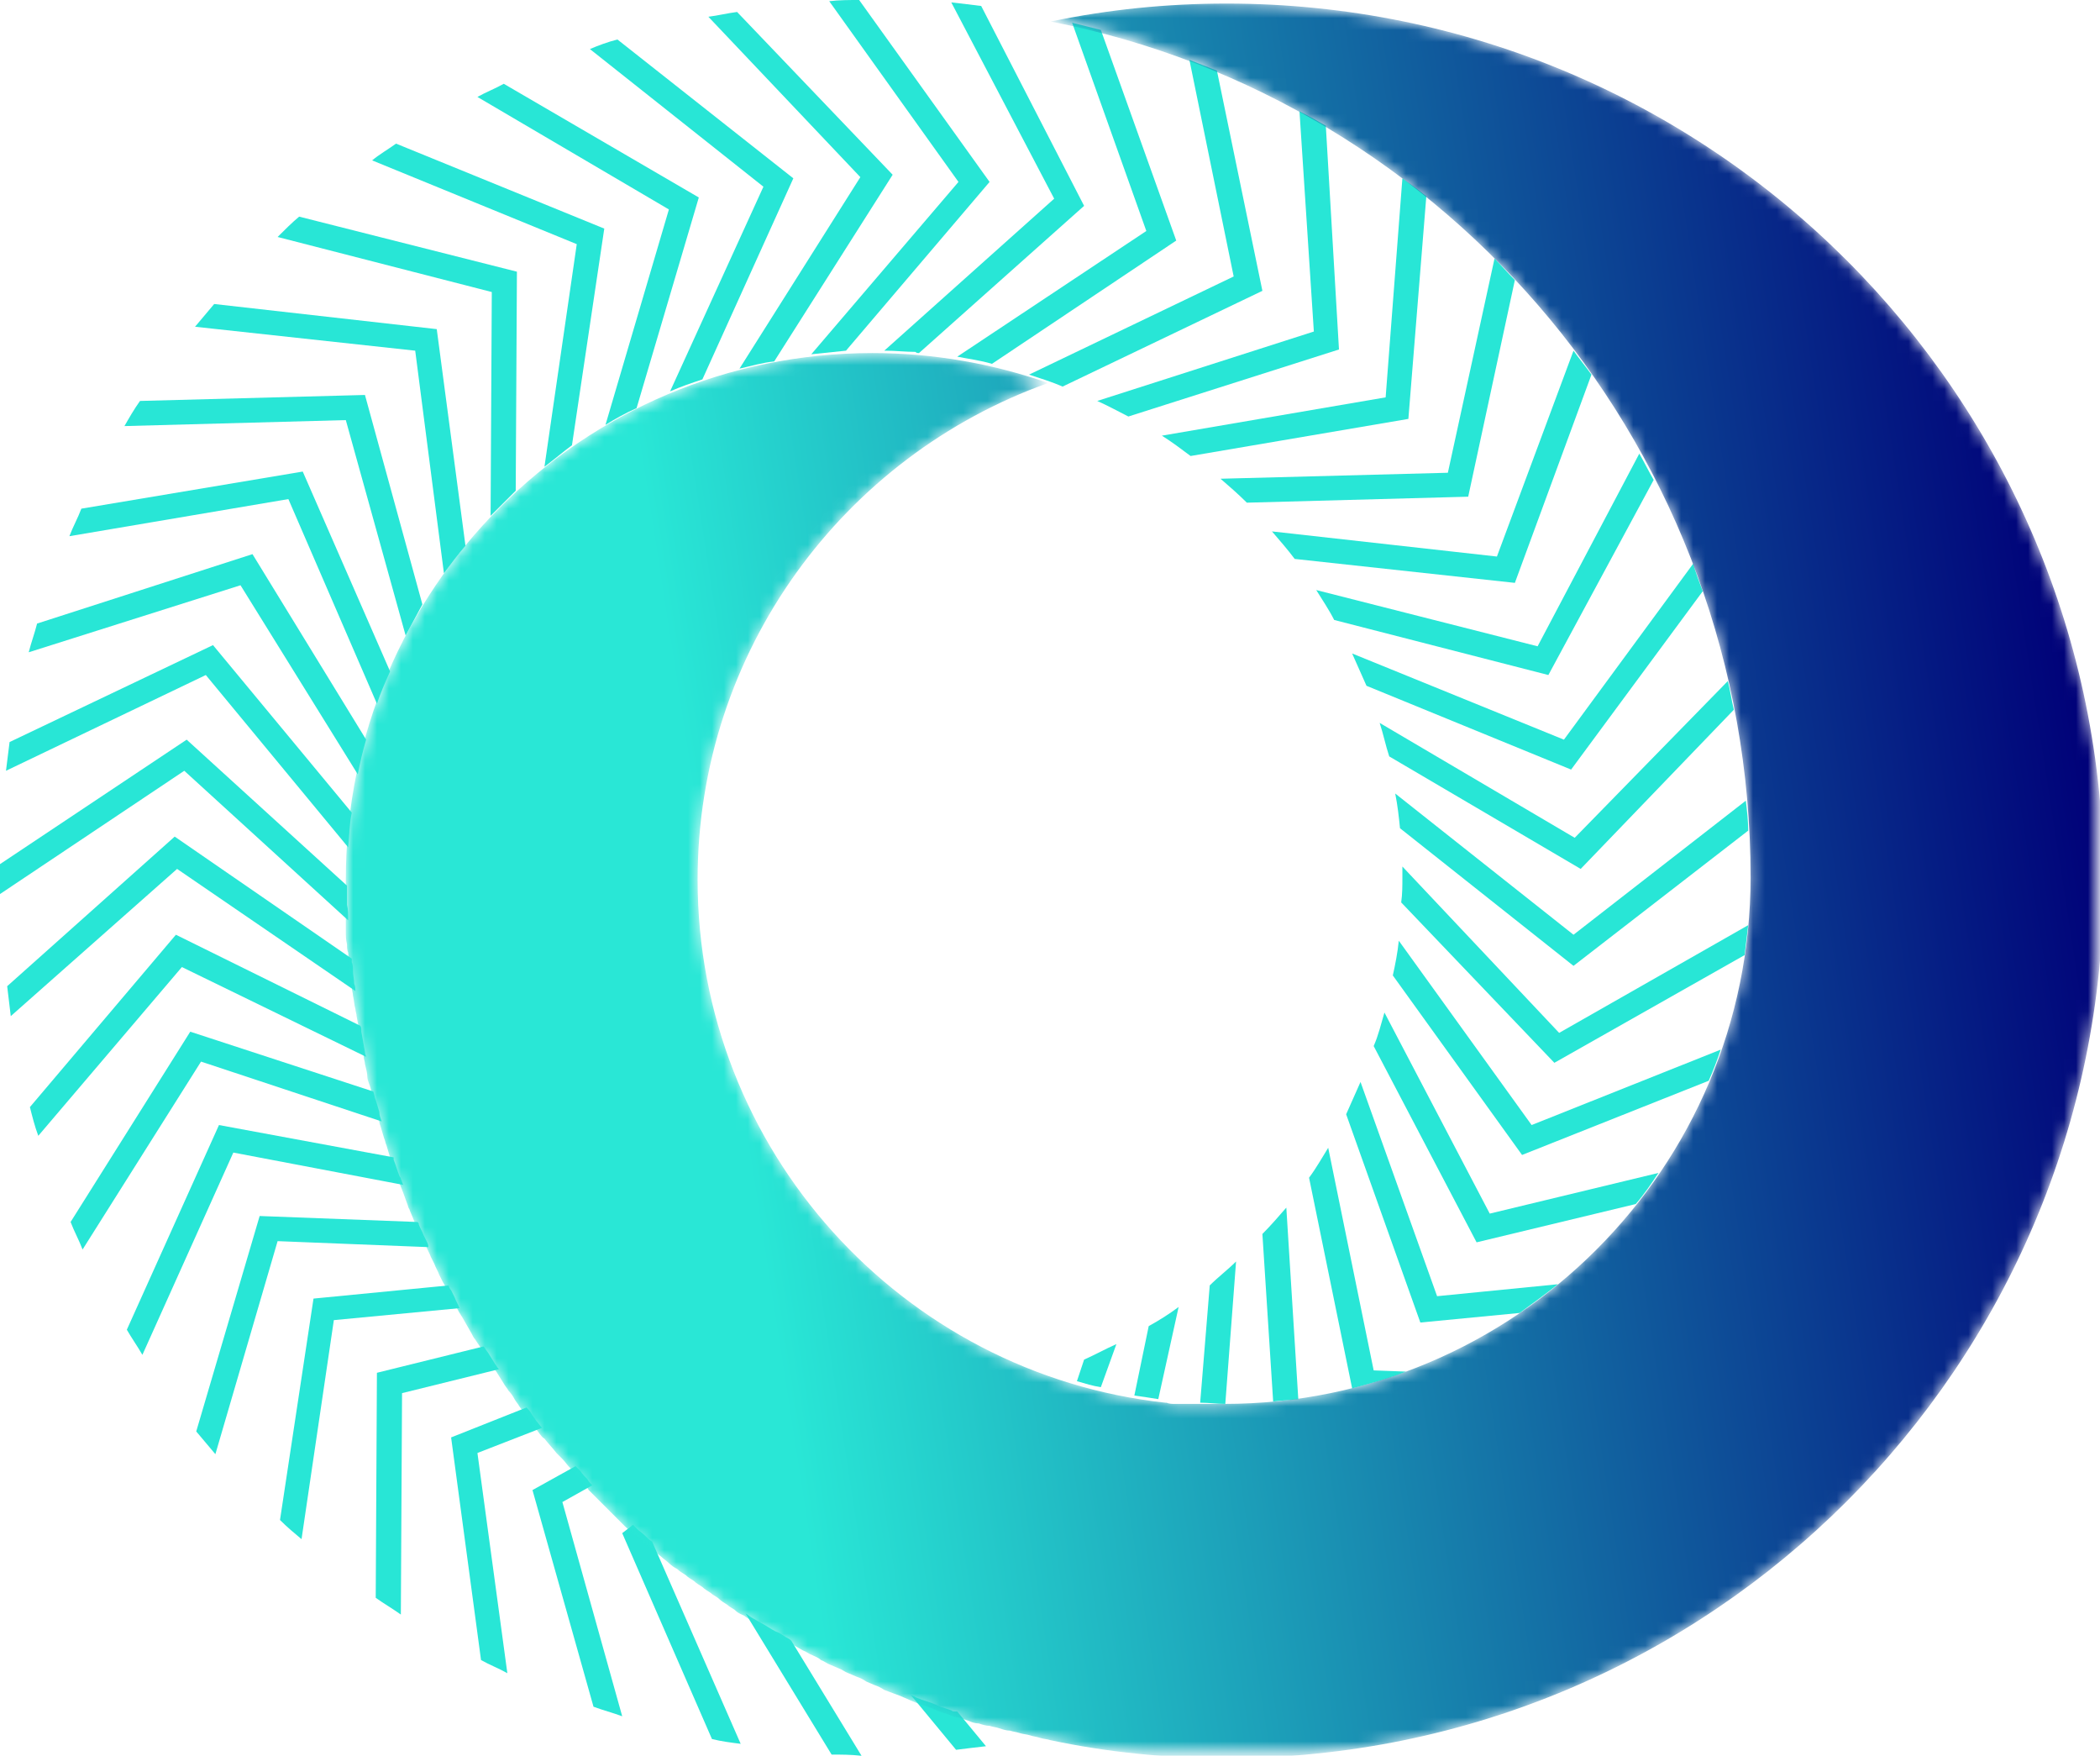 <?xml version="1.0" encoding="UTF-8" standalone="no"?>
<!-- Generator: Adobe Illustrator 23.0.3, SVG Export Plug-In . SVG Version: 6.00 Build 0)  -->

<svg
   version="1.1"
   id="Layer_1"
   x="0px"
   y="0px"
   viewBox="0 0 175.5 146.7"
   xml:space="preserve"
   sodipodi:docname="c2f917a04e1a91b6924a22cbe0f4b905.svg"
   width="175.5"
   height="146.7"
   xmlns:inkscape="http://www.inkscape.org/namespaces/inkscape"
   xmlns:sodipodi="http://sodipodi.sourceforge.net/DTD/sodipodi-0.dtd"
   xmlns="http://www.w3.org/2000/svg"
   xmlns:svg="http://www.w3.org/2000/svg"><defs
   id="defs121" /><sodipodi:namedview
   id="namedview119"
   pagecolor="#ffffff"
   bordercolor="#666666"
   borderopacity="1.0"
   inkscape:pageshadow="2"
   inkscape:pageopacity="0.0"
   inkscape:pagecheckerboard="0" />
<style
   type="text/css"
   id="style2">
	.st0{fill:#28E6D6;}
	.st1{filter:url(#Adobe_OpacityMaskFilter);}
	.st2{fill-rule:evenodd;clip-rule:evenodd;fill:#FFFFFF;}
	.st3{mask:url(#mask-4_2_);fill-rule:evenodd;clip-rule:evenodd;fill:url(#Fill-4_1_);}
</style>
<title
   id="title4">logo_vectorial</title>
<desc
   id="desc6">Created with Sketch.</desc>
<g
   id="Clip-2"
   transform="translate(-0.1)">
</g>
<g
   id="Clip-5"
   transform="translate(-0.1)">
</g>
<g
   id="Clip-8"
   transform="translate(-0.1)">
</g>
<g
   id="g116"
   transform="translate(-0.1)">
	<g
   id="g99">
		<path
   class="st0"
   d="m 38.1,108.4 c -0.1,-0.2 -0.2,-0.4 -0.3,-0.6 -0.1,-0.1 -0.2,-0.3 -0.2,-0.4 l -11.3,1.1 -2.8,18.5 c 0.6,0.6 1.2,1.1 1.8,1.6 l 2.7,-18.3 10.5,-1 c -0.1,-0.3 -0.3,-0.6 -0.4,-0.9 z"
   id="path11" />
		<path
   class="st0"
   d="m 41.5,114 c -0.2,-0.3 -0.3,-0.5 -0.5,-0.8 -0.1,-0.2 -0.3,-0.4 -0.4,-0.6 0,0 -0.1,-0.1 -0.1,-0.1 l -8.9,2.2 -0.1,18.8 c 0.7,0.5 1.4,0.9 2.1,1.4 l 0.1,-18.5 8.1,-2 c -0.2,-0.2 -0.2,-0.3 -0.3,-0.4 z"
   id="path13" />
		<path
   class="st0"
   d="m 49.6,124.1 c -0.2,-0.2 -0.3,-0.3 -0.4,-0.5 -0.2,-0.2 -0.4,-0.4 -0.6,-0.7 -0.1,-0.1 -0.3,-0.3 -0.4,-0.4 l -3.6,2 5.1,18.1 c 0.8,0.3 1.6,0.5 2.4,0.8 l -5,-17.9 z"
   id="path15" />
		<path
   class="st0"
   d="m 45.4,119.3 c -0.2,-0.2 -0.3,-0.4 -0.5,-0.6 -0.1,-0.2 -0.3,-0.4 -0.4,-0.6 -0.1,-0.2 -0.3,-0.4 -0.4,-0.5 l -6.3,2.5 2.5,18.6 c 0.7,0.4 1.5,0.7 2.2,1.1 L 40,121.4 Z"
   id="path17" />
		<path
   class="st0"
   d="m 35.8,103.8 c -0.1,-0.2 -0.2,-0.4 -0.3,-0.6 -0.1,-0.3 -0.3,-0.6 -0.4,-0.9 0,-0.1 0,-0.1 -0.1,-0.2 l -13.2,-0.5 -5.3,18 c 0.5,0.6 1.1,1.3 1.6,1.9 l 5.2,-17.8 12.6,0.5 c 0,-0.1 0,-0.2 -0.1,-0.4 z"
   id="path19" />
		<path
   class="st0"
   d="m 29.8,82.8 c 0,-0.2 0,-0.4 -0.1,-0.6 0,-0.4 -0.1,-0.7 -0.1,-1.1 0,-0.2 0,-0.5 -0.1,-0.7 0,-0.1 0,-0.2 0,-0.3 L 14.7,69.9 0.7,82.4 c 0.1,0.8 0.2,1.7 0.3,2.5 L 14.9,72.6 Z"
   id="path21" />
		<path
   class="st0"
   d="m 30.7,88.3 c 0,-0.1 -0.1,-0.2 -0.1,-0.4 -0.1,-0.6 -0.2,-1.1 -0.3,-1.7 0,0 0,-0.1 0,-0.1 0,-0.1 0,-0.3 -0.1,-0.4 L 14.8,78.1 2.6,92.5 c 0.2,0.8 0.4,1.6 0.7,2.4 l 12,-14.1 z"
   id="path23" />
		<path
   class="st0"
   d="m 33.8,99 c -0.1,-0.2 -0.1,-0.3 -0.2,-0.5 0,-0.1 -0.1,-0.2 -0.1,-0.2 -0.2,-0.5 -0.3,-0.9 -0.5,-1.4 0,-0.1 0,-0.1 0,-0.2 L 18.4,94 10.7,111.1 c 0.4,0.7 0.9,1.4 1.3,2.1 l 7.6,-16.9 z"
   id="path25" />
		<path
   class="st0"
   d="m 29.2,76.9 c 0,0 0,0 0,0 0,-0.5 0,-0.9 -0.1,-1.3 0,-0.2 0,-0.4 0,-0.6 0,-0.3 0,-0.7 0,-1 L 15.7,61.8 0.1,72.2 c 0,0.4 0,0.7 0,1.1 0,0.5 0,0.9 0,1.4 L 15.5,64.4 Z"
   id="path27" />
		<path
   class="st0"
   d="m 32,93.7 c 0,0 0,0 0,0 -0.1,-0.3 -0.2,-0.5 -0.2,-0.8 -0.1,-0.3 -0.2,-0.7 -0.3,-1 -0.1,-0.2 -0.1,-0.4 -0.2,-0.7 L 16,86.2 6,102.1 c 0.3,0.8 0.7,1.5 1,2.3 l 9.9,-15.7 z"
   id="path29" />
		<path
   class="st0"
   d="m 54,128.3 c -0.2,-0.2 -0.5,-0.4 -0.7,-0.6 -0.1,-0.1 -0.2,-0.2 -0.3,-0.3 l -0.9,0.7 7.5,17.2 c 0.8,0.2 1.6,0.3 2.4,0.4 l -7.4,-16.9 c -0.2,-0.1 -0.4,-0.3 -0.6,-0.5 z"
   id="path31" />
		<path
   class="st0"
   d="m 65.8,136.8 c -0.3,-0.2 -0.6,-0.4 -0.9,-0.5 -0.4,-0.2 -0.8,-0.5 -1.2,-0.7 -0.2,-0.1 -0.5,-0.3 -0.7,-0.4 -0.2,-0.1 -0.4,-0.3 -0.6,-0.4 l 7.2,11.8 c 0.8,0 1.6,0 2.5,0.1 l -5.8,-9.5 C 66.2,137 66,136.9 65.8,136.8 Z"
   id="path33" />
		<path
   class="st0"
   d="m 111.1,95.9 c -0.5,0.8 -1,1.7 -1.6,2.5 l 3.6,17.6 c 1.5,-0.4 3,-0.8 4.5,-1.4 l -2.7,-0.1 z"
   id="path35" />
		<path
   class="st0"
   d="m 105.6,103.1 0.9,14 c 0.7,-0.1 1.4,-0.1 2.1,-0.2 l -1,-16 c -0.7,0.8 -1.3,1.5 -2,2.2 z"
   id="path37" />
		<path
   class="st0"
   d="m 117,78.6 c -0.1,1 -0.3,2 -0.5,2.9 l 10.8,15 15.6,-6.2 c 0.4,-0.9 0.7,-1.7 1,-2.6 L 128.1,94 Z"
   id="path39" />
		<path
   class="st0"
   d="m 115.8,84.6 c -0.3,1 -0.5,1.9 -0.9,2.8 l 8.6,16.4 13.3,-3.2 c 0.7,-0.8 1.3,-1.7 1.9,-2.6 l -14.1,3.4 z"
   id="path41" />
		<path
   class="st0"
   d="m 113.8,90.4 c -0.4,0.9 -0.8,1.8 -1.2,2.7 l 6.2,17.4 8.3,-0.8 c 1.1,-0.8 2.2,-1.6 3.2,-2.4 l -10.1,1 z"
   id="path43" />
		<path
   class="st0"
   d="m 79.6,142.9 c -0.3,-0.1 -0.6,-0.2 -0.9,-0.3 -0.2,-0.1 -0.5,-0.2 -0.7,-0.3 -0.3,-0.1 -0.6,-0.2 -0.9,-0.3 -0.2,-0.1 -0.3,-0.1 -0.5,-0.2 -0.1,-0.1 -0.3,-0.1 -0.4,-0.2 l 3.8,4.6 c 0.8,-0.1 1.6,-0.2 2.5,-0.3 L 80.1,143 c -0.3,0 -0.4,0 -0.5,-0.1 z"
   id="path45" />
		<path
   class="st0"
   d="m 100.4,117.2 c 0.7,0 1.4,0.1 2.1,0.1 l 0.9,-11.9 c -0.7,0.7 -1.5,1.3 -2.2,2 z"
   id="path47" />
		<path
   class="st0"
   d="m 90.1,115.4 c 0.7,0.2 1.3,0.4 2,0.5 l 1.3,-3.6 c -0.9,0.4 -1.8,0.9 -2.7,1.3 z"
   id="path49" />
		<path
   class="st0"
   d="m 94.9,116.6 c 0.7,0.1 1.4,0.2 2,0.3 l 1.7,-7.7 c -0.8,0.6 -1.6,1.1 -2.5,1.6 z"
   id="path51" />
		<path
   class="st0"
   d="m 45.6,39 c 0.8,-0.6 1.5,-1.2 2.3,-1.8 L 50.6,19.1 33.2,12 c -0.7,0.5 -1.4,0.9 -2,1.4 l 17.1,7 z"
   id="path53" />
		<path
   class="st0"
   d="m 119.3,16.4 c -0.6,-0.5 -1.3,-1 -2,-1.5 l -1.4,18.3 -18.7,3.2 c 0.8,0.5 1.6,1.1 2.4,1.7 L 117.8,35 Z"
   id="path55" />
		<path
   class="st0"
   d="m 110.9,10.5 c -0.7,-0.4 -1.4,-0.8 -2.2,-1.2 l 1.2,18.4 -18.1,5.8 c 0.9,0.4 1.8,0.9 2.6,1.3 L 112,29.2 Z"
   id="path57" />
		<path
   class="st0"
   d="m 116.7,66.3 c 0.2,1 0.3,1.9 0.4,2.9 l 14.5,11.5 14.6,-11.3 c 0,-0.8 -0.1,-1.7 -0.2,-2.5 l -14.4,11.2 z"
   id="path59" />
		<path
   class="st0"
   d="M 101.8,5.9 C 101,5.6 100.3,5.3 99.5,5 l 3.7,18.1 -17.1,8.2 c 0.9,0.3 1.9,0.6 2.8,1 l 16.7,-8 z"
   id="path61" />
		<path
   class="st0"
   d="m 115.4,60.4 c 0.3,0.9 0.5,1.9 0.8,2.8 l 16,9.4 12.8,-13.3 c -0.2,-0.8 -0.3,-1.6 -0.5,-2.4 L 131.7,70 Z"
   id="path63" />
		<path
   class="st0"
   d="m 117.3,72.4 c 0,0.3 0,0.6 0,0.9 0,0.7 0,1.4 -0.1,2.1 l 12.8,13.4 15.9,-9 c 0.1,-0.8 0.2,-1.7 0.3,-2.5 l -15.8,9 z"
   id="path65" />
		<path
   class="st0"
   d="M 92.1,2.5 C 91.3,2.3 90.5,2.1 89.7,1.9 l 6.2,17.4 -15.8,10.5 c 1,0.2 1.9,0.3 2.9,0.6 L 98.4,20.1 Z"
   id="path67" />
		<path
   class="st0"
   d="m 113.1,54.6 c 0.4,0.9 0.8,1.8 1.2,2.7 l 17.1,7 11,-14.9 c -0.3,-0.8 -0.6,-1.6 -0.8,-2.3 l -10.8,14.7 z"
   id="path69" />
		<path
   class="st0"
   d="m 110.1,49.3 c 0.5,0.8 1.1,1.7 1.5,2.5 l 17.9,4.6 8.8,-16.3 c -0.4,-0.7 -0.8,-1.5 -1.2,-2.2 L 128.6,54 Z"
   id="path71" />
		<path
   class="st0"
   d="m 106.4,44.4 c 0.6,0.7 1.3,1.5 1.9,2.3 l 18.4,2 6.4,-17.4 c -0.5,-0.7 -1,-1.3 -1.5,-2 l -6.4,17.2 z"
   id="path73" />
		<path
   class="st0"
   d="m 126.7,23.4 c -0.6,-0.6 -1.1,-1.2 -1.7,-1.8 l -3.9,17.9 -19,0.5 c 0.7,0.6 1.5,1.3 2.2,2 l 18.5,-0.5 z"
   id="path75" />
		<path
   class="st0"
   d="m 34,53.1 c 0.5,-0.9 0.9,-1.7 1.4,-2.6 L 30.6,33 11.8,33.5 c -0.5,0.7 -0.9,1.4 -1.3,2.1 L 29,35.1 Z"
   id="path77" />
		<path
   class="st0"
   d="m 37.2,47.9 c 0.6,-0.8 1.2,-1.6 1.8,-2.3 L 36.6,27.5 18,25.4 c -0.5,0.6 -1.1,1.3 -1.6,1.9 l 18.4,2 z"
   id="path79" />
		<path
   class="st0"
   d="m 41.1,43.1 c 0.7,-0.7 1.4,-1.4 2.1,-2.1 L 43.3,22.7 25.1,18.1 c -0.6,0.5 -1.2,1.1 -1.8,1.7 l 17.9,4.6 z"
   id="path81" />
		<path
   class="st0"
   d="m 30,64.7 c 0.2,-1 0.4,-1.9 0.7,-2.9 L 21.2,46.3 3.2,52.1 C 3,52.9 2.7,53.7 2.5,54.5 l 17.7,-5.6 z"
   id="path83" />
		<path
   class="st0"
   d="m 31.6,58.8 c 0.3,-0.9 0.7,-1.8 1.1,-2.7 L 25.4,39.4 6.9,42.5 c -0.3,0.8 -0.7,1.5 -1,2.3 l 18.3,-3.1 z"
   id="path85" />
		<path
   class="st0"
   d="m 50.7,35.5 c 0.8,-0.5 1.7,-1 2.6,-1.4 L 58.5,16.5 42.2,7 C 41.5,7.4 40.7,7.7 40,8.1 l 16,9.4 z"
   id="path87" />
		<path
   class="st0"
   d="m 67.9,29.6 c 1,-0.1 1.9,-0.2 2.9,-0.3 L 82.8,15.2 71.9,0 c -0.8,0 -1.7,0 -2.5,0.1 l 10.8,15.1 z"
   id="path89" />
		<path
   class="st0"
   d="m 61.9,30.8 c 0.9,-0.2 1.9,-0.5 2.9,-0.6 L 74.7,14.6 61.7,1 C 60.9,1.1 60.1,1.3 59.3,1.4 L 72,14.8 Z"
   id="path91" />
		<path
   class="st0"
   d="m 29.2,70.8 c 0.1,-1 0.1,-2 0.3,-2.9 L 17.9,53.9 0.9,62 c -0.1,0.8 -0.2,1.6 -0.3,2.4 l 16.7,-8 z"
   id="path93" />
		<path
   class="st0"
   d="M 76.9,29.5 90.7,17.2 82.1,0.5 C 81.3,0.4 80.5,0.3 79.6,0.2 L 88.2,16.6 74,29.3 c 0,0 0.1,0 0.1,0 0.8,0 1.7,0.1 2.5,0.1 0.1,0.1 0.2,0.1 0.3,0.1 z"
   id="path95" />
		<path
   class="st0"
   d="m 56.1,32.7 c 0.9,-0.4 1.8,-0.7 2.7,-1 L 66.4,14.9 51.7,3.3 c -0.8,0.2 -1.6,0.5 -2.3,0.8 l 14.5,11.5 z"
   id="path97" />
	</g>
	<defs
   id="defs104">
		<filter
   id="Adobe_OpacityMaskFilter"
   filterUnits="userSpaceOnUse"
   x="29.1"
   y="0"
   width="146.5"
   height="146.6">
			<feColorMatrix
   type="matrix"
   values="1 0 0 0 0  0 1 0 0 0  0 0 1 0 0  0 0 0 1 0"
   id="feColorMatrix101" />
		</filter>
	</defs>
	<mask
   maskUnits="userSpaceOnUse"
   x="29.1"
   y="0"
   width="146.5"
   height="146.6"
   id="mask-4_2_">
		<g
   class="st1"
   id="g107">
			<path
   id="path-3_2_"
   class="st2"
   d="m 87.8,1.5 c 33.4,6.8 58.6,36.4 58.6,71.8 v 0 c 0,24.3 -19.7,44 -44,44 v 0 c -0.4,0 -0.7,0 -1.1,0 v 0 c -0.1,0 -0.3,0 -0.4,0 v 0 c -0.2,0 -0.4,0 -0.6,0 v 0 c -0.2,0 -0.3,0 -0.5,0 v 0 c -0.2,0 -0.3,0 -0.5,0 v 0 c -0.2,0 -0.4,0 -0.6,0 v 0 c -0.1,0 -0.3,0 -0.4,0 v 0 c -0.2,0 -0.5,0 -0.7,-0.1 v 0 c 0,0 -0.1,0 -0.1,0 v 0 C 75.5,114.8 58.4,96.1 58.4,73.5 v 0 C 58.4,54.4 70.6,38.1 87.7,32 v 0 C 83.1,30.4 78.2,29.5 73,29.5 v 0 c -24.3,0 -44,19.7 -44,44 v 0 c 0,0.6 0,1.2 0,1.8 v 0 c 0,0.2 0,0.4 0,0.6 v 0 c 0,0.4 0,0.8 0,1.2 v 0 c 0,0.2 0,0.5 0,0.7 v 0 c 0,0.4 0,0.7 0.1,1.1 v 0 c 0,0.2 0,0.5 0.1,0.7 v 0 c 0,0.4 0.1,0.7 0.1,1.1 v 0 c 0,0.2 0,0.5 0.1,0.7 v 0 c 0,0.4 0.1,0.7 0.1,1.1 v 0 c 0,0.2 0.1,0.5 0.1,0.7 v 0 c 0.1,0.4 0.1,0.8 0.2,1.1 v 0 c 0,0.2 0.1,0.4 0.1,0.6 v 0 c 0.1,0.5 0.2,1.1 0.3,1.6 v 0 c 0,0 0,0.1 0,0.1 v 0 c 0.1,0.6 0.2,1.1 0.3,1.7 v 0 c 0,0.2 0.1,0.4 0.1,0.6 v 0 c 0.1,0.4 0.2,0.8 0.2,1.1 v 0 c 0,0.2 0.1,0.4 0.2,0.7 v 0 c 0.1,0.3 0.2,0.7 0.2,1 v 0 c 0.1,0.2 0.1,0.5 0.2,0.7 v 0 c 0.1,0.3 0.2,0.7 0.3,1 v 0 c 0.1,0.2 0.1,0.5 0.2,0.7 v 0 c 0.1,0.3 0.2,0.7 0.3,1 v 0 c 0.1,0.2 0.1,0.4 0.2,0.6 v 0 c 0.1,0.3 0.2,0.7 0.3,1 v 0 c 0.1,0.2 0.1,0.4 0.2,0.6 v 0 c 0.2,0.5 0.3,0.9 0.5,1.4 v 0 c 0,0.1 0.1,0.2 0.1,0.2 v 0 c 0.2,0.5 0.4,1 0.6,1.6 v 0 c 0.1,0.2 0.1,0.4 0.2,0.5 v 0 c 0.1,0.3 0.3,0.7 0.4,1 v 0 c 0.1,0.2 0.2,0.4 0.3,0.6 v 0 c 0.1,0.3 0.3,0.6 0.4,0.9 v 0 c 0.1,0.2 0.2,0.4 0.3,0.6 v 0 c 0.1,0.3 0.3,0.6 0.4,0.9 v 0 c 0.1,0.2 0.2,0.4 0.3,0.6 v 0 c 0.1,0.3 0.3,0.6 0.4,0.9 v 0 c 0.1,0.2 0.2,0.4 0.3,0.6 v 0 c 0.2,0.3 0.3,0.6 0.5,0.9 v 0 c 0.1,0.2 0.2,0.4 0.3,0.6 v 0 c 0.2,0.4 0.4,0.7 0.6,1.1 v 0 c 0.1,0.1 0.1,0.2 0.2,0.3 v 0 c 0.3,0.5 0.5,0.9 0.8,1.4 v 0 c 0.1,0.2 0.2,0.4 0.3,0.5 v 0 c 0.2,0.3 0.4,0.6 0.6,0.9 v 0 c 0.1,0.2 0.3,0.4 0.4,0.6 v 0 c 0.2,0.3 0.3,0.5 0.5,0.8 v 0 c 0.1,0.2 0.3,0.4 0.4,0.6 v 0 c 0.2,0.3 0.3,0.5 0.5,0.8 v 0 c 0.1,0.2 0.3,0.4 0.4,0.6 v 0 c 0.2,0.2 0.4,0.5 0.5,0.7 v 0 c 0.1,0.2 0.3,0.4 0.4,0.6 v 0 c 0.2,0.3 0.4,0.5 0.6,0.8 v 0 c 0.1,0.2 0.3,0.4 0.4,0.6 v 0 c 0.2,0.3 0.5,0.6 0.7,0.9 v 0 c 0.1,0.1 0.2,0.3 0.4,0.4 v 0 c 0.3,0.4 0.7,0.8 1,1.2 v 0 c 0.2,0.2 0.3,0.3 0.5,0.5 v 0 c 0.2,0.2 0.4,0.5 0.6,0.7 v 0 c 0.2,0.2 0.3,0.4 0.5,0.6 v 0 c 0.2,0.2 0.4,0.4 0.6,0.7 v 0 c 0.2,0.2 0.4,0.4 0.5,0.6 v 0 c 0.2,0.2 0.4,0.4 0.6,0.6 v 0 c 0.2,0.2 0.4,0.4 0.6,0.6 v 0 c 0.2,0.2 0.4,0.4 0.6,0.6 v 0 c 0.2,0.2 0.4,0.4 0.6,0.6 v 0 c 0.2,0.2 0.4,0.4 0.6,0.6 v 0 c 0.2,0.2 0.4,0.4 0.6,0.5 v 0 c 0.2,0.2 0.5,0.4 0.7,0.6 v 0 c 0.2,0.2 0.4,0.4 0.7,0.6 v 0 c 0.4,0.3 0.7,0.6 1.1,0.9 v 0 c 0.2,0.2 0.4,0.3 0.6,0.5 v 0 c 0.2,0.2 0.5,0.4 0.7,0.5 v 0 c 0.2,0.2 0.4,0.3 0.7,0.5 v 0 c 0.2,0.2 0.4,0.3 0.7,0.5 v 0 c 0.2,0.2 0.4,0.3 0.7,0.5 v 0 c 0.2,0.2 0.4,0.3 0.7,0.5 v 0 c 0.2,0.2 0.5,0.3 0.7,0.5 v 0 c 0.2,0.2 0.4,0.3 0.7,0.5 v 0 c 0.2,0.2 0.5,0.3 0.7,0.5 v 0 c 0.2,0.2 0.5,0.3 0.7,0.4 v 0 c 0.2,0.2 0.5,0.3 0.7,0.5 v 0 c 0.2,0.1 0.5,0.3 0.7,0.4 v 0 c 0.4,0.2 0.8,0.5 1.2,0.7 v 0 c 0.3,0.2 0.6,0.4 0.9,0.5 v 0 c 0.2,0.1 0.5,0.3 0.7,0.4 v 0 c 0.2,0.1 0.5,0.3 0.7,0.4 v 0 c 0.3,0.1 0.5,0.3 0.8,0.4 v 0 c 0.2,0.1 0.5,0.2 0.7,0.4 v 0 c 0.3,0.1 0.5,0.3 0.8,0.4 v 0 c 0.2,0.1 0.5,0.2 0.7,0.3 v 0 c 0.3,0.1 0.5,0.3 0.8,0.4 v 0 c 0.2,0.1 0.5,0.2 0.7,0.3 v 0 c 0.3,0.1 0.5,0.2 0.8,0.4 v 0 c 0.2,0.1 0.5,0.2 0.7,0.3 v 0 c 0.3,0.1 0.5,0.2 0.8,0.4 v 0 c 0.3,0.1 0.5,0.2 0.8,0.3 v 0 c 0.6,0.2 1.2,0.5 1.7,0.7 v 0 c 0.2,0.1 0.3,0.1 0.5,0.2 v 0 c 0.3,0.1 0.6,0.2 0.9,0.3 v 0 c 0.2,0.1 0.5,0.2 0.7,0.3 v 0 c 0.3,0.1 0.6,0.2 0.9,0.3 v 0 c 0.2,0.1 0.5,0.2 0.7,0.2 v 0 c 0.3,0.1 0.6,0.2 0.9,0.3 v 0 c 0.2,0.1 0.5,0.2 0.8,0.2 v 0 c 0.3,0.1 0.6,0.2 0.9,0.2 v 0 c 0.3,0.1 0.5,0.1 0.8,0.2 v 0 c 0.3,0.1 0.6,0.2 0.9,0.2 v 0 c 0.3,0.1 0.5,0.1 0.8,0.2 v 0 c 0.3,0.1 0.6,0.1 0.9,0.2 v 0 c 0.3,0.1 0.5,0.1 0.8,0.2 v 0 c 0.3,0.1 0.6,0.1 0.9,0.2 v 0 c 0.3,-0.1 0.6,-0.1 0.9,-0.2 v 0 c -0.3,0.1 -0.6,0.1 -0.9,0.2 v 0 c 4.7,1 9.6,1.5 14.7,1.5 v 0 c 40.5,0 73.3,-32.8 73.3,-73.3 v 0 C 175.9,33.1 143.1,0.3 102.6,0.3 v 0 C 97.4,0 92.5,0.5 87.8,1.5" />
		</g>
	</mask>
	
		<linearGradient
   id="Fill-4_1_"
   gradientUnits="userSpaceOnUse"
   x1="-328.746"
   y1="369.323"
   x2="-329.521"
   y2="369.203"
   gradientTransform="matrix(146.516,0,0,-146.58,48340.301,54197.605)">
		<stop
   offset="0"
   style="stop-color:#000078"
   id="stop110" />
		<stop
   offset="1"
   style="stop-color:#29E7D6"
   id="stop112" />
	</linearGradient>
	<path
   id="Fill-4"
   class="st3"
   d="m 146.4,73.3 c 0,24.3 -19.7,44 -44,44 -0.4,0 -0.7,0 -1.1,0 -0.1,0 -0.3,0 -0.4,0 -0.2,0 -0.4,0 -0.6,0 -0.2,0 -0.3,0 -0.5,0 -0.2,0 -0.3,0 -0.5,0 -0.2,0 -0.4,0 -0.6,0 -0.1,0 -0.3,0 -0.4,0 -0.2,0 -0.5,0 -0.7,-0.1 0,0 -0.1,0 -0.1,0 C 75.5,114.8 58.4,96.1 58.4,73.5 58.4,54.4 70.6,38.1 87.7,32 83.1,30.4 78.2,29.5 73,29.5 c -24.3,0 -44,19.7 -44,44 0,0.6 0,1.2 0,1.8 0,0.2 0,0.4 0,0.6 0,0.4 0,0.8 0,1.2 0,0.2 0,0.5 0,0.7 0,0.4 0,0.7 0.1,1.1 0,0.2 0,0.5 0.1,0.7 0,0.4 0.1,0.7 0.1,1.1 0,0.2 0,0.5 0.1,0.7 0,0.4 0.1,0.7 0.1,1.1 0,0.2 0.1,0.5 0.1,0.7 0.1,0.4 0.1,0.8 0.2,1.1 0,0.2 0.1,0.4 0.1,0.6 0.1,0.5 0.2,1.1 0.3,1.6 0,0 0,0.1 0,0.1 0.1,0.6 0.2,1.1 0.3,1.7 0,0.2 0.1,0.4 0.1,0.6 0.1,0.4 0.2,0.8 0.2,1.1 0,0.2 0.1,0.4 0.2,0.7 0.1,0.3 0.2,0.7 0.2,1 0.1,0.2 0.1,0.5 0.2,0.7 0.1,0.3 0.2,0.7 0.3,1 0.1,0.2 0.1,0.5 0.2,0.7 0.1,0.3 0.2,0.7 0.3,1 0.1,0.2 0.1,0.4 0.2,0.6 0.1,0.3 0.2,0.7 0.3,1 0.1,0.2 0.1,0.4 0.2,0.6 0.2,0.5 0.3,0.9 0.5,1.4 0,0.1 0.1,0.2 0.1,0.2 0.2,0.5 0.4,1 0.6,1.6 0.1,0.2 0.1,0.4 0.2,0.5 0.1,0.3 0.3,0.7 0.4,1 0.1,0.2 0.2,0.4 0.3,0.6 0.1,0.3 0.3,0.6 0.4,0.9 0.1,0.2 0.2,0.4 0.3,0.6 0.1,0.3 0.3,0.6 0.4,0.9 0.1,0.2 0.2,0.4 0.3,0.6 0.1,0.3 0.3,0.6 0.4,0.9 0.1,0.2 0.2,0.4 0.3,0.6 0.2,0.3 0.3,0.6 0.5,0.9 0.1,0.2 0.2,0.4 0.3,0.6 0.2,0.4 0.4,0.7 0.6,1.1 0.1,0.1 0.1,0.2 0.2,0.3 0.3,0.5 0.5,0.9 0.8,1.4 0.1,0.2 0.2,0.4 0.3,0.5 0.2,0.3 0.4,0.6 0.6,0.9 0.1,0.2 0.3,0.4 0.4,0.6 0.2,0.3 0.3,0.5 0.5,0.8 0.1,0.2 0.3,0.4 0.4,0.6 0.2,0.3 0.3,0.5 0.5,0.8 0.1,0.2 0.3,0.4 0.4,0.6 0.2,0.2 0.4,0.5 0.5,0.7 0.1,0.2 0.3,0.4 0.4,0.6 0.2,0.3 0.4,0.5 0.6,0.8 0.1,0.2 0.3,0.4 0.4,0.6 0.2,0.3 0.5,0.6 0.7,0.9 0.1,0.1 0.2,0.3 0.4,0.4 0.3,0.4 0.7,0.8 1,1.2 0.2,0.2 0.3,0.3 0.5,0.5 0.2,0.2 0.4,0.5 0.6,0.7 0.2,0.2 0.3,0.4 0.5,0.6 0.2,0.2 0.4,0.4 0.6,0.7 0.2,0.2 0.4,0.4 0.5,0.6 0.2,0.2 0.4,0.4 0.6,0.6 0.2,0.2 0.4,0.4 0.6,0.6 0.2,0.2 0.4,0.4 0.6,0.6 0.2,0.2 0.4,0.4 0.6,0.6 0.2,0.2 0.4,0.4 0.6,0.6 0.2,0.2 0.4,0.4 0.6,0.5 0.2,0.2 0.5,0.4 0.7,0.6 0.2,0.2 0.4,0.4 0.7,0.6 0.4,0.3 0.7,0.6 1.1,0.9 0.2,0.2 0.4,0.3 0.6,0.5 0.2,0.2 0.5,0.4 0.7,0.5 0.2,0.2 0.4,0.3 0.7,0.5 0.2,0.2 0.4,0.3 0.7,0.5 0.2,0.2 0.4,0.3 0.7,0.5 0.2,0.2 0.4,0.3 0.7,0.5 0.2,0.2 0.5,0.3 0.7,0.5 0.2,0.2 0.4,0.3 0.7,0.5 0.2,0.2 0.5,0.3 0.7,0.5 0.2,0.2 0.5,0.3 0.7,0.4 0.2,0.2 0.5,0.3 0.7,0.5 0.2,0.1 0.5,0.3 0.7,0.4 0.4,0.2 0.8,0.5 1.2,0.7 0.3,0.2 0.6,0.4 0.9,0.5 0.2,0.1 0.5,0.3 0.7,0.4 0.2,0.1 0.5,0.3 0.7,0.4 0.3,0.1 0.5,0.3 0.8,0.4 0.2,0.1 0.5,0.2 0.7,0.4 0.3,0.1 0.5,0.3 0.8,0.4 0.2,0.1 0.5,0.2 0.7,0.3 0.3,0.1 0.5,0.3 0.8,0.4 0.2,0.1 0.5,0.2 0.7,0.3 0.3,0.1 0.5,0.2 0.8,0.4 0.2,0.1 0.5,0.2 0.7,0.3 0.3,0.1 0.5,0.2 0.8,0.4 0.3,0.1 0.5,0.2 0.8,0.3 0.6,0.2 1.2,0.5 1.7,0.7 0.2,0.1 0.3,0.1 0.5,0.2 0.3,0.1 0.6,0.2 0.9,0.3 0.2,0.1 0.5,0.2 0.7,0.3 0.3,0.1 0.6,0.2 0.9,0.3 0.2,0.1 0.5,0.2 0.7,0.2 0.3,0.1 0.6,0.2 0.9,0.3 0.2,0.1 0.5,0.2 0.8,0.2 0.3,0.1 0.6,0.2 0.9,0.2 0.3,0.1 0.5,0.1 0.8,0.2 0.3,0.1 0.6,0.2 0.9,0.2 0.3,0.1 0.5,0.1 0.8,0.2 0.3,0.1 0.6,0.1 0.9,0.2 0.3,0.1 0.5,0.1 0.8,0.2 0.3,0.1 0.6,0.1 0.9,0.2 0.3,-0.1 0.6,-0.1 0.9,-0.2 -0.3,0.1 -0.6,0.1 -0.9,0.2 4.7,1 9.6,1.5 14.7,1.5 40.5,0 73.3,-32.8 73.3,-73.3 0,-40.5 -32.8,-73.3 -73.3,-73.3 -5,0 -9.9,0.5 -14.7,1.5 33.3,6.5 58.5,36 58.5,71.5 z"
   mask="url(#mask-4_2_)"
   style="fill:url(#Fill-4_1_)" />
</g>
</svg>

